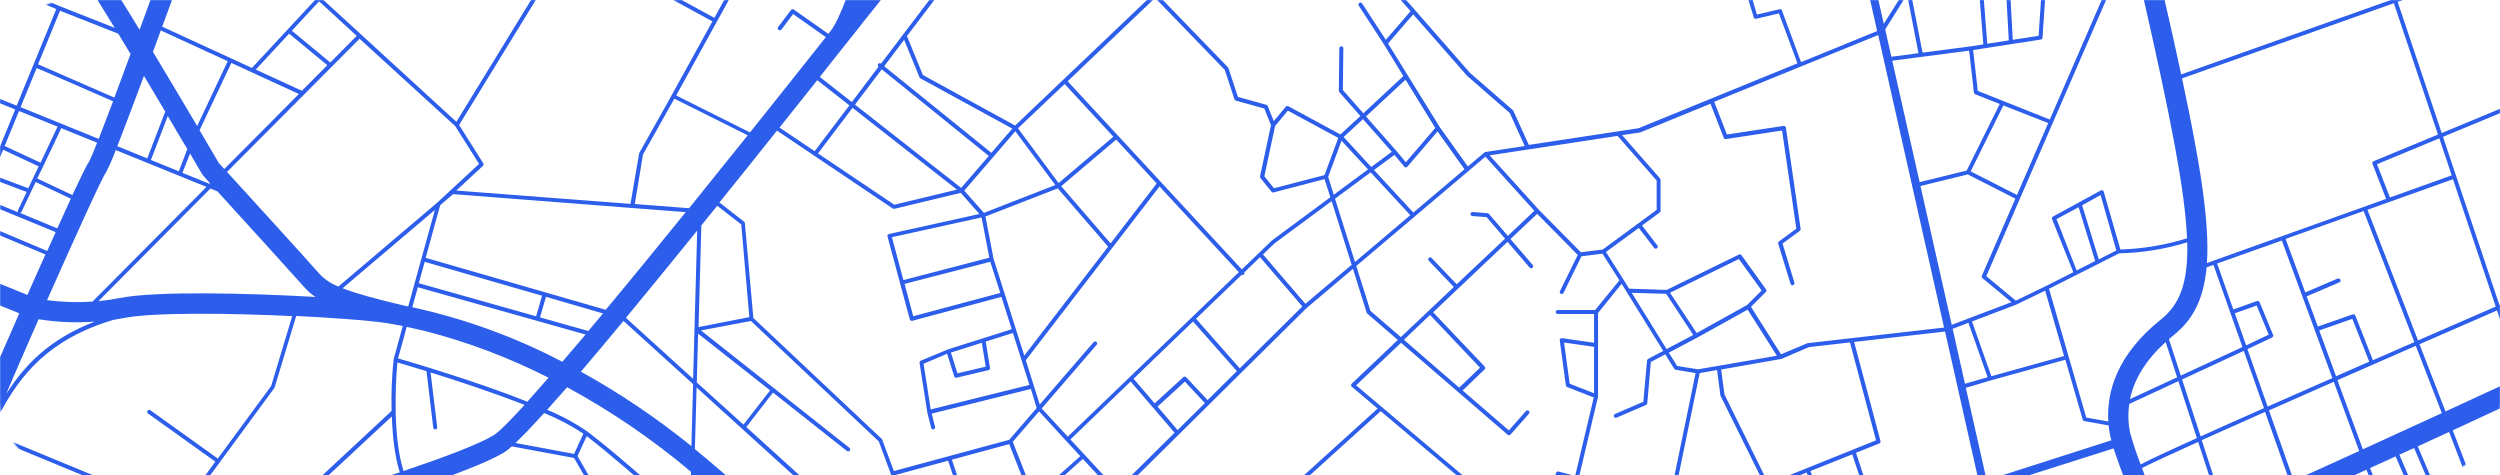 <svg width="1920" height="365" viewBox="0 0 1920 365" fill="none" xmlns="http://www.w3.org/2000/svg">
<mask id="mask0_970_58" style="mask-type:alpha" maskUnits="userSpaceOnUse" x="0" y="0" width="1920" height="365">
<rect width="1920" height="365" rx="55" fill="#2C5DEB"/>
</mask>
<g mask="url(#mask0_970_58)">
<path d="M1841.41 1.427L1851.09 -2H1841.87L1840.41 -1.488L1840.26 -2H1837.01L1837.52 -0.465L1675.14 57.162C1671.28 39.121 1666.9 19.4 1661.98 -2H1646.08C1666.79 89.211 1678.11 146.045 1679.64 183.031C1663.05 188.207 1645.82 191.09 1628.45 191.6L1615.65 147.196C1615.55 146.876 1615.35 146.595 1615.09 146.393C1614.82 146.191 1614.5 146.078 1614.16 146.071C1613.9 146.079 1613.65 146.14 1613.42 146.25L1576.66 166.354C1576.33 166.534 1576.07 166.828 1575.95 167.182C1575.82 167.536 1575.83 167.924 1575.97 168.272L1592.32 209.044L1571.18 219.735L1548.14 230.887L1525.48 212.088L1618.33 -2H1614.95L1574.25 91.794L1518.93 69.797L1515.37 38.439L1567.34 30.382C1567.68 30.321 1568 30.147 1568.24 29.888C1568.47 29.629 1568.62 29.299 1568.64 28.949L1570.72 -2H1567.62L1565.65 27.517L1545.81 30.586L1544.04 -2H1520.34L1523.21 34.09L1513.5 35.6L1476.51 40.434L1468.24 -2H1465.09L1473.39 40.843L1452.55 43.58L1447.84 22.606L1463.2 -2H1459.54L1446.74 18.334L1442.16 -2H1435.83L1441.64 23.859L1383.2 47.724L1368.53 8.052C1368.4 7.703 1368.15 7.412 1367.82 7.234C1367.49 7.055 1367.11 7.001 1366.74 7.08L1349.31 11.198L1345.44 -2H1342.22L1346.87 13.347C1346.99 13.726 1347.24 14.048 1347.58 14.248C1347.93 14.447 1348.33 14.509 1348.72 14.421L1366.23 10.277L1380.46 48.644L1258.38 98.496L1174.15 111.285L1162.25 85.118C1162.16 84.915 1162.03 84.732 1161.87 84.581L1128.97 55.985L1086.55 7.566L1078.16 -2H1074.03L1083.33 8.589L1064.31 30.586L1046.13 2.681C1046 2.463 1045.81 2.282 1045.58 2.157C1045.36 2.032 1045.11 1.965 1044.85 1.965C1044.55 1.971 1044.26 2.059 1044.01 2.22C1043.66 2.445 1043.42 2.797 1043.33 3.2C1043.25 3.602 1043.32 4.022 1043.54 4.369L1062.82 33.963L1077.77 58.441L1047.05 87.011L1031.31 69.107L1031.69 37.16C1031.7 36.956 1031.66 36.754 1031.58 36.565C1031.51 36.376 1031.39 36.203 1031.25 36.058C1031.11 35.913 1030.94 35.798 1030.75 35.719C1030.56 35.64 1030.36 35.6 1030.16 35.6C1029.96 35.596 1029.76 35.633 1029.57 35.707C1029.38 35.781 1029.21 35.892 1029.07 36.032C1028.93 36.173 1028.81 36.34 1028.74 36.525C1028.66 36.71 1028.62 36.908 1028.62 37.109L1028.21 69.721C1028.21 70.098 1028.34 70.463 1028.59 70.744L1044.77 89.109L1029.41 103.253L989.401 81.563C989.173 81.441 988.918 81.379 988.659 81.384C988.433 81.382 988.209 81.432 988.005 81.529C987.801 81.627 987.622 81.77 987.481 81.947L978.265 92.997L973.581 81.41C973.493 81.187 973.356 80.988 973.178 80.828C973 80.668 972.787 80.552 972.557 80.489L950.72 74.427L943.45 52.302C943.377 52.081 943.255 51.88 943.091 51.714L891.124 -2H882.983L816.655 61.152L779.612 96.424L708.778 57.597L696.541 27.696L719.094 -2H715.229L676.65 48.849C676.373 48.628 676.032 48.502 675.677 48.491C675.445 48.492 675.217 48.545 675.008 48.647C674.8 48.749 674.617 48.897 674.474 49.079C674.345 49.236 674.248 49.418 674.19 49.613C674.132 49.808 674.113 50.012 674.134 50.215C674.156 50.417 674.217 50.613 674.315 50.791C674.413 50.969 674.545 51.127 674.705 51.253L654.225 78.391L629.598 59.08C636.425 50.554 643.174 42.028 649.847 33.502C654.02 28.387 658.167 23.041 662.289 17.797L678.109 -2H650.257C645.521 10.789 641.271 19.588 637.739 24.064L636.177 26.033L609.63 7.336C609.381 7.144 609.074 7.045 608.76 7.055C608.517 7.051 608.277 7.104 608.059 7.211C607.841 7.317 607.651 7.474 607.505 7.668L597.624 20.764C597.376 21.104 597.273 21.527 597.338 21.942C597.403 22.357 597.63 22.729 597.97 22.977C598.309 23.224 598.733 23.327 599.148 23.262C599.564 23.198 599.936 22.971 600.184 22.632L609.093 10.789L634.257 28.515C618.309 48.644 598.085 74.094 575.992 101.719L519.315 73.302L560.812 -2H557.305L548.626 13.705L519.852 -2H513.427L547.141 16.416L512.659 78.877L490.976 117.449C490.902 117.603 490.85 117.767 490.822 117.935L484.218 156.583L350.434 146.352L370.913 127.373C371.174 127.123 371.342 126.792 371.388 126.434C371.435 126.075 371.358 125.712 371.169 125.404L352.584 96.015L412.692 -2H409.083L350.485 93.559L247.011 -1.284L247.446 -2H238.512L242.352 -0.44L193.482 52.174L124.568 20.483C127.256 13.168 130.046 5.622 132.837 -2H116.325C113.227 6.492 110.155 14.83 107.186 22.887C101.887 14.14 96.716 5.699 91.826 -2H73.65C78.028 4.983 82.917 12.886 88.14 21.404L45.798 4.701L29.952 -2H22.041L43.238 6.952L12.8 81.128L0 76.013V79.338L11.699 84.07L0.026 112.512V120.774L2.406 114.994L29.696 127.782L21.709 144.587L0.026 136.428V139.727L20.505 147.401L13.824 161.469C13.698 161.733 13.651 162.027 13.687 162.317C13.724 162.607 13.842 162.881 14.029 163.106L0.128 157.376V160.727L42.777 178.273L36.249 192.751L0.026 177.481V180.831L34.892 195.411C30.259 205.642 25.574 216.308 21.069 226.488L0.026 217.97V234.622L14.822 240.607C9.242 253.396 4.198 264.804 0.281 273.858L0.026 273.73V317.213C15.565 288.361 37.068 260.481 87.346 245.595C89.906 245.211 92.466 244.776 95.026 244.265C117.579 239.763 175.562 240.479 224.458 242.755L208.228 296.469L167.268 352.178L115.48 315.064C115.224 314.865 114.909 314.757 114.584 314.757C114.336 314.757 114.093 314.817 113.874 314.933C113.655 315.049 113.468 315.217 113.33 315.422C113.097 315.757 113.005 316.168 113.072 316.57C113.139 316.971 113.36 317.33 113.688 317.571L165.399 354.557L137.624 392.335L0.026 335.45V338.775L137.317 395.533L175.716 431.853L110.616 511.733L0.026 456.741V473.955L102.271 524.906L0.026 726.256V754.084L29.03 747.767L20.249 778.972C13.667 775.688 6.916 772.751 0.026 770.173V786.747C6.87 789.538 13.545 792.723 20.019 796.288C30.95 809.665 124.978 924.434 141.566 939.985C158.155 955.536 217.623 982.086 232.112 988.404C272.508 1062.58 332.412 1173.72 335.868 1183.79C337.071 1189.7 341.909 1234.26 346.389 1276.9H361.902C361.006 1268.23 360.008 1258.79 358.984 1249.27L368.661 1276.9H385.019L379.899 1262.24L451.808 1267.72L450.452 1276.9H453.575L454.906 1267.97L518.393 1272.81L518.854 1276.9H525.049L524.588 1272.52L556.588 1267.41L559.148 1277H562.348L559.788 1266.77L608.683 1258.79L610.603 1276.9H613.726L611.729 1258.28L675.319 1247.89L680.081 1276.9H683.229L678.417 1247.38L740.752 1237.15C741.033 1250.91 741.264 1263.9 741.443 1275.21L731.715 1276.9H776.028L820.52 1275.13V1276.9H823.618L825.743 1236.48H845.966C846.299 1236.48 846.622 1236.38 846.888 1236.18C847.118 1236 865.217 1222.72 879.323 1212.59L882.625 1234L859.227 1244.23C858.985 1244.35 858.774 1244.52 858.613 1244.73C858.453 1244.95 858.347 1245.2 858.305 1245.46L854.593 1274.16C854.547 1274.55 854.651 1274.95 854.884 1275.26C855.117 1275.58 855.461 1275.8 855.848 1275.87L861.454 1276.9H878.299L857.819 1273.06L861.249 1246.66L884.929 1236.43C885.242 1236.29 885.501 1236.06 885.667 1235.76C885.833 1235.46 885.897 1235.11 885.851 1234.77L882.087 1210.65C885.62 1208.09 888.743 1205.89 891.124 1204.26C902.593 1196.33 948.416 1181.24 952.41 1180.06L984.46 1181.88L1041.93 1246L1049.61 1270.09L1039.37 1276.9H1044.93L1050.58 1273.16L1051.74 1276.9H1054.96L1044.72 1244.77C1044.67 1244.56 1044.56 1244.37 1044.41 1244.21L987.788 1180.98L1108.11 1136.7C1110.92 1137.32 1128.59 1141.67 1131.99 1152.31C1133.27 1156.35 1142.54 1177.07 1154.62 1204.03L1095.74 1232.83L1080.2 1196.28C1080.12 1196.08 1079.99 1195.9 1079.83 1195.75C1079.67 1195.61 1079.49 1195.5 1079.28 1195.43C1079.11 1195.39 1078.94 1195.39 1078.77 1195.43C1078.51 1195.44 1078.25 1195.51 1078.03 1195.64L1042.42 1215.43C1042.24 1215.53 1042.08 1215.67 1041.95 1215.83C1041.82 1216 1041.73 1216.19 1041.68 1216.39C1041.62 1216.59 1041.61 1216.8 1041.64 1217C1041.67 1217.21 1041.75 1217.41 1041.85 1217.58L1071.24 1264.95C1071.42 1265.24 1071.69 1265.45 1072 1265.57C1072.32 1265.69 1072.66 1265.71 1072.98 1265.62L1102.65 1257.25L1111.05 1276.9H1114.4L1096.89 1235.69L1155.77 1206.81L1157.31 1210.24C1166.4 1230.37 1177.07 1254.16 1187.08 1276.9H1190.41C1180.45 1254.24 1169.67 1230.22 1160.13 1208.99C1146.74 1179.14 1136.16 1155.56 1134.83 1151.39C1131.27 1140.31 1115.79 1135.45 1110.21 1134.04C1113.97 1127.04 1128.13 1101.05 1134.45 1094.73C1139.57 1089.62 1160.05 1077.29 1172.13 1070.15L1220.18 1118.11L1293.06 1276.9H1310.04L1279.06 1209.42L1392.54 1219.65C1381.46 1236.41 1368.07 1256.61 1354.61 1276.9H1373.14C1384.71 1259.45 1396.72 1241.32 1406.93 1225.74L1397.41 1276.9H1400.53L1407.29 1240.7L1468.06 1256.44L1463.87 1276.9H1466.89L1478.35 1220.81L1546.24 1238.53L1543.43 1276.9H1546.53L1549.42 1237.56L1553.87 1135.25C1553.89 1134.89 1553.79 1134.55 1553.58 1134.26C1553.37 1133.98 1553.06 1133.77 1552.72 1133.69L1524.15 1126.4L1584.64 1086.14L1631.29 1223.18C1619.3 1239.42 1610.19 1257.59 1604.33 1276.9H1620.48C1625.89 1260.87 1633.74 1245.77 1643.75 1232.14L1653.99 1250.04C1654.1 1250.24 1654.25 1250.42 1654.44 1250.55C1654.63 1250.69 1654.84 1250.77 1655.07 1250.81C1655.29 1250.84 1655.52 1250.83 1655.74 1250.77C1655.95 1250.71 1656.15 1250.6 1656.32 1250.45L1677.44 1232.55L1734.15 1276.9H1739.27L1679.95 1230.5L1737.91 1181.31L1740.14 1224.8C1740.15 1225.12 1740.27 1225.43 1740.48 1225.69C1740.69 1225.94 1740.97 1226.12 1741.29 1226.2L1758.93 1230.86C1759.23 1230.95 1759.55 1230.95 1759.85 1230.86L1795.3 1217.51L1851.44 1222.62L1839.8 1266.31H1817.99C1817.64 1266.3 1817.3 1266.41 1817.03 1266.62C1816.76 1266.83 1816.56 1267.13 1816.47 1267.46L1814.02 1276.9H1817.22L1819.16 1269.38H1840.82L1858.3 1273.04L1857.56 1276.9H1860.71L1861.33 1273.67L1876.71 1276.9H1891.84L1861.91 1270.66L1870.95 1223.67L1901.31 1209.01L1920 1212.67V1209.53L1902.82 1206.17L1906.05 1180.16L1920 1183.79V1180.62L1916.08 1179.6L1920 1138.03V1105.12L1917.44 1133.25L1863.42 1122.74L1868.14 1069.95L1920 1071.69V1068.59L1866.78 1066.8L1810.46 1067.67L1801.14 1007.77C1843.2 1011.37 1888.82 1024.11 1920 1034.37V1018.07C1912.7 1015.72 1904.64 1013.29 1896.27 1010.86C1850.88 997.868 1811.79 991.32 1779.51 991.32C1774.67 991.32 1769.99 991.473 1765.48 991.755C1753.39 992.653 1741.39 994.605 1729.64 997.586L1680.05 985.642L1685.48 952.544C1705.96 956.892 1730.41 963.389 1730.79 963.491H1731.07L1774.98 966.56C1775.2 966.624 1775.43 966.624 1775.64 966.56L1887.33 923.078L1920 958.503V953.95L1889.28 920.699L1890.64 888.113C1890.69 887.903 1890.69 887.683 1890.64 887.473L1871.31 839.771L1873.87 827.647L1920 927.477V890.671L1872.23 787.336L1887.44 778.128L1920 800.739V781.964L1897.34 766.234L1908.94 739.479C1911.93 746.437 1915.63 753.064 1920 759.251V724.695C1919.15 721.937 1918.44 719.137 1917.88 716.306C1917.84 715.836 1917.74 715.372 1917.59 714.924C1915.09 701.228 1915.92 687.132 1920 673.821V648.243L1908.61 661.441C1908.1 662.024 1907.69 662.679 1907.38 663.385C1900.86 680.241 1899.03 698.545 1902.08 716.357L1881.6 763.625L1865.68 773.242L1819.09 672.414L1855.13 658.96C1855.39 658.863 1855.61 658.701 1855.79 658.49C1855.96 658.28 1856.08 658.027 1856.13 657.758L1859.87 632.794L1878.4 590.82L1909.12 575.064C1909.46 574.883 1909.73 574.582 1909.86 574.218C1909.99 573.854 1909.98 573.453 1909.84 573.095L1833.04 390.545L1820.16 359.493L1839.85 350.515L1920 537.439V529.612L1842.71 349.211L1854.06 344.095L1920 499.481V491.655L1856.85 342.816C1865.32 338.954 1873.33 335.143 1880.91 331.767L1903.95 391.721C1904.02 391.911 1904.13 392.085 1904.27 392.233C1904.41 392.38 1904.58 392.499 1904.76 392.582C1904.95 392.665 1905.15 392.711 1905.35 392.717C1905.55 392.723 1905.76 392.689 1905.95 392.617C1906.14 392.544 1906.31 392.436 1906.46 392.296C1906.61 392.157 1906.72 391.99 1906.81 391.805C1906.89 391.619 1906.94 391.419 1906.94 391.216C1906.95 391.013 1906.91 390.811 1906.84 390.622L1883.7 330.513L1920 313.658V296.674L1878.14 315.985L1858.18 264.369L1917.7 238.433L1920 245.262V234.084L1919.56 234.264L1876.2 105.095L1920 86.909V83.584L1875.23 102.179L1841.41 1.427ZM1540.95 -2L1542.74 31.021L1526.23 33.579L1523.51 -1.079L1540.95 -2ZM1101.45 1254.39L1073.29 1262.34L1045.26 1217.22L1077.95 1199.06L1101.45 1254.39ZM1675.8 60.206L1838.49 2.476L1872.36 103.356L1822.93 123.818C1822.55 123.966 1822.25 124.256 1822.09 124.625C1821.92 124.993 1821.91 125.411 1822.06 125.787L1832.45 152.542C1832.48 152.616 1832.53 152.685 1832.58 152.747L1700.38 200.066L1694.93 202.035C1696.98 170.932 1689.99 126.606 1675.8 60.206ZM711.389 1119.93C711.362 1120.2 711.409 1120.47 711.526 1120.72C711.644 1120.97 711.826 1121.18 712.055 1121.33C712.292 1121.47 712.561 1121.54 712.835 1121.54C713.109 1121.54 713.379 1121.47 713.616 1121.33L736.784 1109.87C737.782 1127.96 738.653 1153.36 739.344 1180.19L667.025 1178.4L666.385 1174.48C666.538 1172.82 667.588 1161.54 667.741 1145.4V1145.12C667.741 1136.83 667.741 1127.22 667.05 1116.98C667.05 1116.98 667.05 1116.86 667.05 1116.81C666.2 1101.25 664.076 1085.79 660.702 1070.59C656.887 1054.01 647.031 1018.71 635.691 979.375L724.291 963.747L724.829 971.42L711.389 1119.93ZM726.186 990.425C729.257 1032.35 732.611 1073.68 734.761 1086.03C735.427 1089.77 736.041 1096.96 736.605 1106.5L714.717 1117.32L726.186 990.425ZM510.15 1140.36L505.44 1097.21L538.873 1107.44V1143.74L510.15 1140.36ZM538.873 1146.73V1190.67L515.116 1185.89L510.483 1143.64L538.873 1146.73ZM576.914 1011.65L584.978 1035.19L499.193 1040.3L497.837 1027.85L576.914 1011.65ZM497.555 1024.78L496.07 1011.27L566.879 982.291L575.941 1008.71L497.555 1024.78ZM586.079 1038.2L589.919 1049.41C590.054 1049.79 590.338 1050.11 590.708 1050.29C591.078 1050.47 591.503 1050.49 591.89 1050.35C592.277 1050.22 592.594 1049.93 592.772 1049.57C592.949 1049.2 592.973 1048.77 592.837 1048.38L569.26 979.759C569.194 979.557 569.088 979.371 568.947 979.212C568.806 979.054 568.633 978.926 568.44 978.838C568.229 978.799 568.012 978.799 567.8 978.838C567.606 978.802 567.406 978.802 567.212 978.838L495.737 1008.1V1007.74C504.057 977.405 515.603 944.64 523.615 931.237L611.857 908.575C630.187 970.806 651.665 1045.06 657.783 1071.48C660.991 1086.02 663.054 1100.79 663.953 1115.65H621.56C621.152 1115.65 620.762 1115.82 620.474 1116.1C620.186 1116.39 620.024 1116.78 620.024 1117.19V1129.52L591.378 1120.72L605.509 1078.11C605.631 1077.72 605.598 1077.3 605.417 1076.94C605.235 1076.57 604.919 1076.3 604.536 1076.16H604.05C603.72 1076.16 603.399 1076.27 603.133 1076.46C602.866 1076.65 602.667 1076.92 602.565 1077.24L588.434 1119.87L573.074 1115.09V1074.17C573.074 1073.75 572.909 1073.36 572.617 1073.06C572.324 1072.77 571.927 1072.61 571.512 1072.61H502.726L499.526 1043.37L586.079 1038.2ZM431.636 886.143L439.751 904.918C439.91 905.283 440.202 905.574 440.569 905.731C440.935 905.888 441.348 905.899 441.722 905.762L456.57 899.955C456.843 899.855 457.082 899.679 457.258 899.448C457.435 899.217 457.543 898.941 457.568 898.651L459.693 871.538L502.445 859.977C502.82 859.864 503.141 859.616 503.344 859.28C503.547 858.945 503.619 858.546 503.545 858.161L497.785 830.025C497.715 829.675 497.527 829.36 497.252 829.132C496.977 828.904 496.632 828.777 496.275 828.772H495.968L424.289 843.377C423.879 831.406 423.546 821.61 423.367 816.264C458.387 816.904 499.629 818.234 506.412 821.943C515.603 827.058 566.495 868.98 598.571 895.94L427.745 939.985C427.335 928.884 426.593 908.396 425.799 886.962L431.636 886.143ZM425.825 883.867C425.364 870.95 424.878 857.905 424.468 846.497L495.123 832.123L500.243 857.368L457.799 868.853C457.488 868.936 457.21 869.113 457.004 869.361C456.797 869.608 456.673 869.913 456.647 870.234L454.496 897.449L441.953 902.334L433.965 883.816C433.829 883.507 433.594 883.253 433.298 883.091C433.002 882.929 432.661 882.869 432.327 882.921L425.825 883.867ZM303.919 316.522C303.945 316.422 303.945 316.316 303.919 316.215C303.629 303.583 304.056 290.944 305.199 278.36C308.553 279.332 316.693 281.711 327.599 285.061C327.585 285.18 327.585 285.301 327.599 285.419L332.719 328.416C332.77 328.823 332.98 329.193 333.304 329.445C333.629 329.697 334.039 329.81 334.447 329.759C334.854 329.708 335.225 329.497 335.477 329.174C335.729 328.85 335.842 328.439 335.791 328.032L330.671 286.033C350.664 292.249 378.44 301.38 402.862 310.972C391.368 323.607 382.92 331.997 378.875 334.427C367.073 341.512 339.503 351.769 309.935 361.744C305.788 348.93 304.226 331.946 303.868 316.522H303.919ZM307.094 362.742C277.807 372.564 247.011 382.002 227.863 387.757L300.95 319.771C301.436 334.631 303.1 350.515 307.042 362.742H307.094ZM732.841 289.052C732.955 289.423 733.207 289.736 733.545 289.927C733.884 290.118 734.282 290.17 734.659 290.075L759.158 284.268C759.539 284.182 759.872 283.955 760.091 283.632C760.31 283.308 760.397 282.914 760.335 282.529L757.033 262.323L777.922 255.724L790.594 295.625L714.794 314.45L709.29 279.357L727.389 271.684L732.841 289.052ZM730.281 270.763L754.038 263.243L757.033 281.608L735.325 286.724L730.281 270.763ZM760.54 201.038L768.22 224.979L701.38 242.883L694.698 218.022L760.54 201.038ZM693.828 215.106L684.996 182.161L753.859 166.994L759.798 197.917L693.828 215.106ZM763.075 198.889L756.828 166.252L812.354 144.664L851.035 189.425L786.652 273.091L780.38 253.345L771.625 225.644L763.075 198.889ZM814.991 143.001L857.23 107.192L888.334 140.904L852.929 186.944L814.991 143.001ZM787.804 276.672L890.51 143.206L951.437 209.018L820.059 335.348L800.015 313.709L842.254 264.778C842.385 264.624 842.485 264.445 842.547 264.252C842.609 264.059 842.632 263.856 842.615 263.654C842.599 263.452 842.542 263.255 842.45 263.075C842.357 262.895 842.23 262.735 842.075 262.604C841.921 262.473 841.742 262.374 841.549 262.312C841.355 262.25 841.152 262.227 840.95 262.243C840.748 262.26 840.551 262.316 840.371 262.409C840.191 262.501 840.03 262.628 839.899 262.783L798.53 310.639L787.804 276.672ZM955.661 209.197L967.693 197.508L1000.2 235.338L952.154 282.887L918.541 244.802L953.587 211.09C953.869 211.217 954.182 211.256 954.486 211.203C954.79 211.15 955.071 211.006 955.292 210.79C955.514 210.575 955.664 210.298 955.726 209.995C955.787 209.693 955.755 209.379 955.635 209.095L955.661 209.197ZM1198.73 225.644C1198.91 225.735 1199.1 225.79 1199.31 225.805C1199.51 225.819 1199.71 225.794 1199.9 225.729C1200.09 225.665 1200.27 225.563 1200.42 225.43C1200.57 225.297 1200.69 225.135 1200.78 224.953L1214.58 196.818L1230.68 194.822L1243.71 215.285L1225.07 238.075H1196.58C1196.36 238.046 1196.14 238.065 1195.92 238.13C1195.71 238.195 1195.52 238.304 1195.35 238.45C1195.18 238.597 1195.05 238.777 1194.96 238.979C1194.87 239.181 1194.82 239.4 1194.82 239.622C1194.82 239.844 1194.87 240.063 1194.96 240.265C1195.05 240.467 1195.18 240.647 1195.35 240.794C1195.52 240.94 1195.71 241.049 1195.92 241.114C1196.14 241.179 1196.36 241.198 1196.58 241.17H1224.25V263.243L1199.63 259.714H1199.4C1199.2 259.712 1199 259.749 1198.81 259.824C1198.63 259.898 1198.46 260.009 1198.32 260.148C1198.15 260.313 1198.01 260.519 1197.94 260.746C1197.86 260.974 1197.84 261.216 1197.88 261.453L1202.6 296.009C1202.63 296.279 1202.74 296.535 1202.9 296.751C1203.07 296.967 1203.29 297.134 1203.54 297.236L1224.02 305.242L1209.74 365.479L1196.94 362.128C1196.56 362.035 1196.17 362.082 1195.83 362.262C1195.49 362.441 1195.23 362.739 1195.09 363.1L1177.17 411.365L1174.18 407.836H1174.05L1041.5 295.932L1076 263.269L1157.92 333.89C1158.08 334.023 1158.25 334.125 1158.45 334.19C1158.64 334.254 1158.84 334.28 1159.04 334.266C1159.25 334.252 1159.44 334.198 1159.62 334.107C1159.81 334.016 1159.97 333.89 1160.1 333.736L1174.23 317.724C1174.37 317.573 1174.47 317.397 1174.53 317.206C1174.6 317.015 1174.63 316.813 1174.62 316.611C1174.61 316.409 1174.55 316.211 1174.47 316.029C1174.38 315.848 1174.25 315.685 1174.1 315.55C1173.95 315.416 1173.78 315.313 1173.58 315.246C1173.39 315.18 1173.19 315.152 1172.99 315.164C1172.79 315.176 1172.59 315.227 1172.41 315.316C1172.22 315.404 1172.06 315.527 1171.93 315.678L1158.79 330.565L1123.29 299.871L1140.21 283.655C1140.35 283.512 1140.47 283.343 1140.54 283.156C1140.62 282.969 1140.66 282.77 1140.66 282.568C1140.66 282.366 1140.62 282.166 1140.54 281.979C1140.47 281.792 1140.35 281.623 1140.21 281.48L1100.66 239.839L1119.83 221.679L1157.8 185.717L1174.77 205.488C1174.9 205.642 1175.06 205.768 1175.24 205.859C1175.42 205.95 1175.62 206.004 1175.82 206.018C1176.03 206.032 1176.23 206.006 1176.42 205.942C1176.61 205.877 1176.79 205.775 1176.94 205.642C1177.25 205.375 1177.44 204.998 1177.48 204.591C1177.51 204.185 1177.38 203.782 1177.12 203.468L1160.05 183.594L1180.53 164.231L1211.71 195.769L1198.04 223.649C1197.87 224.005 1197.85 224.414 1197.98 224.787C1198.11 225.16 1198.38 225.468 1198.73 225.644ZM1509.1 294.704L1499.63 252.526L1511.76 247.922L1526.51 289.717L1509.1 294.704ZM1528.94 292.146L1586.21 276.263L1599.54 322.303C1599.62 322.582 1599.77 322.834 1599.98 323.029C1600.2 323.224 1600.46 323.354 1600.75 323.403L1619.43 326.702C1619.72 329.516 1620.13 332.227 1620.64 334.785C1620.81 335.672 1621.09 336.797 1621.48 338.161L1525.77 368.88L1509.77 297.85L1528.94 292.146ZM1520.49 373.28C1520.58 373.698 1520.77 374.092 1521.02 374.436C1521.28 374.779 1521.6 375.065 1521.98 375.275C1522.23 375.406 1522.49 375.501 1522.77 375.556L1528.84 395.865L1450.22 422.594L1425.39 347.727L1443.31 340.591C1443.66 340.453 1443.94 340.192 1444.11 339.858C1444.28 339.523 1444.33 339.138 1444.23 338.775L1423.98 262.604L1493.82 254.624L1520.49 373.28ZM1410.57 423.643L1388.27 432.39L1359.52 373.996L1387.53 362.895L1410.57 423.643ZM1390.42 361.744L1422.55 348.955L1443.03 410.982L1413.33 422.62L1390.42 361.744ZM1444.18 413.821L1447.89 425.024L1453.42 441.675L1401.66 459.401L1389.7 435.178L1444.18 413.821ZM1440.8 338.187L1358.14 371.438L1324.4 302.992L1321.84 283.783L1367.58 275.751H1367.92L1389.29 266.569L1420.78 262.988L1440.8 338.187ZM1355.27 372.461L1282.16 401.774L1282.03 399.753L1305.35 286.545L1318.69 284.192L1321.25 303.529C1321.28 303.686 1321.32 303.84 1321.38 303.989L1355.27 372.461ZM1304.07 283.629L1288.05 281.071L1281.65 270.84L1303.36 259.356L1342.19 237.793L1364.67 273.219L1304.07 283.629ZM1341.78 234.238L1303.05 255.775L1282.57 224.825L1335.46 198.94L1352.94 223.086L1341.78 234.238ZM1300.41 257.258L1279.93 268.078L1253.18 224.876L1279.62 225.644L1300.41 257.258ZM1277.37 269.51L1265.75 275.674C1265.52 275.797 1265.33 275.973 1265.19 276.187C1265.05 276.401 1264.96 276.646 1264.93 276.902L1262.09 308.568L1240.33 317.929C1239.95 318.092 1239.65 318.399 1239.5 318.783C1239.34 319.167 1239.35 319.595 1239.51 319.975C1239.68 320.344 1239.98 320.633 1240.36 320.781C1240.74 320.929 1241.16 320.924 1241.53 320.768L1264.16 311.023C1264.42 310.919 1264.65 310.744 1264.82 310.518C1264.99 310.292 1265.09 310.024 1265.11 309.744L1267.85 277.976L1278.93 272.119L1285.82 283.245C1285.93 283.433 1286.09 283.594 1286.27 283.717C1286.45 283.841 1286.65 283.924 1286.87 283.961L1302.23 286.519L1278.98 399.369C1278.97 399.505 1278.97 399.642 1278.98 399.778L1279.21 403.411C1279.11 403.618 1279.06 403.845 1279.06 404.076C1279.06 404.306 1279.11 404.534 1279.21 404.741C1279.21 404.741 1279.37 404.945 1279.42 405.048L1281.01 431.572C1281.01 431.796 1281.08 432.016 1281.19 432.211L1300.36 466.972L1216.73 477.817L1207.66 447.123C1207.59 446.923 1207.48 446.734 1207.36 446.561L1179.66 414.153L1197.58 365.555L1210.45 368.88C1210.86 368.976 1211.28 368.911 1211.63 368.701C1211.81 368.596 1211.97 368.456 1212.09 368.289C1212.21 368.122 1212.3 367.931 1212.35 367.729L1227.3 304.629C1227.31 304.518 1227.31 304.406 1227.3 304.296V240.351L1245.42 217.97L1277.37 269.51ZM998.873 639.802C998.741 639.564 998.549 639.365 998.315 639.226C998.081 639.086 997.814 639.012 997.542 639.009C997.273 639.01 997.008 639.081 996.774 639.214L996.108 639.597C993.753 636.426 991.398 633.254 989.171 630.21C989.513 630.222 989.848 630.114 990.118 629.903L1026.85 601.486L1045.67 628.599C1031.54 645.685 1019.48 660.571 1015.59 665.38C1010.24 658.397 1004.04 650.238 997.977 642.104L998.31 641.899C998.658 641.691 998.911 641.356 999.017 640.965C999.122 640.573 999.07 640.156 998.873 639.802ZM988.172 627.474C987.928 627.672 987.75 627.939 987.66 628.241C978.137 615.196 970.509 604.3 969.433 601.461C971.993 598.647 988.403 585.27 1005.79 571.253L1025.04 598.954L988.172 627.474ZM1008.19 569.309C1015.87 563.068 1023.78 556.776 1030.62 551.405C1030.86 551.201 1031.04 550.927 1031.13 550.62C1031.21 550.312 1031.2 549.986 1031.09 549.684C1030.99 549.383 1030.79 549.122 1030.53 548.936C1030.27 548.749 1029.96 548.647 1029.64 548.642C1029.3 548.64 1028.96 548.757 1028.7 548.975C1014.49 560.306 967.974 597.445 966.438 600.335C966.003 601.179 964.954 603.2 993.318 641.26L957.222 661.953L953.51 651.875C953.442 651.685 953.336 651.51 953.2 651.361C953.064 651.212 952.899 651.091 952.716 651.006C952.533 650.92 952.335 650.871 952.133 650.863C951.931 650.854 951.729 650.885 951.539 650.954C951.158 651.103 950.848 651.394 950.677 651.766C950.505 652.138 950.484 652.562 950.618 652.949L954.944 664.715C955.02 664.925 955.14 665.117 955.297 665.276C955.455 665.435 955.645 665.558 955.854 665.636C956.064 665.714 956.288 665.745 956.511 665.727C956.734 665.71 956.951 665.643 957.146 665.533L977.625 653.742L983.052 663.59L955.558 681.673C955.39 681.786 955.246 681.93 955.134 682.098C955.022 682.267 954.944 682.455 954.905 682.654C954.865 682.852 954.866 683.056 954.905 683.254C954.945 683.453 955.023 683.641 955.136 683.809C955.249 683.977 955.393 684.121 955.562 684.233C955.73 684.345 955.919 684.423 956.117 684.462C956.316 684.501 956.52 684.501 956.719 684.462C956.917 684.422 957.106 684.343 957.274 684.231L985.945 665.406C986.265 665.191 986.494 664.866 986.589 664.493C986.683 664.12 986.636 663.726 986.457 663.385L980.416 652.131L995.212 643.664C1000.46 650.673 1006.66 658.832 1013.95 668.347L1009.55 727.176L940.429 779.56L901.134 701.266L882.83 620.312L898.062 617.6C898.329 617.55 898.578 617.426 898.778 617.242L1030.92 506.26L1141.28 463.365L1150.5 500.581C1150.57 500.88 1150.73 501.151 1150.96 501.357C1151.19 501.563 1151.47 501.694 1151.78 501.732L1211.43 510.122L1206.64 569.846C1183.19 564.731 1149.66 558.566 1126.59 558.566C1115.76 558.566 1107.26 559.922 1103.17 563.426C1093.44 571.816 1068.66 600.898 1047.72 626.143L1008.19 569.309ZM1040.68 723.007L1078.9 753.496C1056.93 768.28 1020.91 792.579 991.424 812.735L962.906 782.041L1040.68 723.007ZM534.137 403.794L533.599 364.941H533.753C610.552 430.319 656.631 469.478 677.111 486.769L650.846 521.376L578.987 484.109C578.764 483.999 578.52 483.938 578.271 483.93C577.921 483.925 577.58 484.039 577.305 484.254C577.029 484.469 576.835 484.771 576.754 485.111C576.673 485.451 576.711 485.808 576.862 486.123C577.012 486.439 577.265 486.694 577.579 486.846L686.941 543.578L702.301 613.636L673.809 645.301L564.14 609.773L578.527 563.017C578.586 562.824 578.606 562.621 578.587 562.42C578.568 562.219 578.509 562.024 578.413 561.845C578.318 561.667 578.189 561.51 578.033 561.381C577.876 561.253 577.696 561.157 577.503 561.099H577.042C576.714 561.106 576.396 561.216 576.135 561.413C575.873 561.61 575.68 561.885 575.583 562.198L560.965 609.313H525.356L536.185 547.798L534.137 403.794ZM1038.14 296.981L1058.03 313.785L966.822 396.326C966.665 396.468 966.538 396.642 966.45 396.835C966.362 397.029 966.314 397.238 966.31 397.451V436.227L906.561 472.522C906.379 472.624 906.222 472.763 906.1 472.931L886.311 500.735L857.921 507.206L829.224 498.97L826.229 486.513L811.765 426.328L928.525 310.742L1003.35 236.693L1039.09 206.46L1049.61 240.146C1049.7 240.414 1049.86 240.653 1050.07 240.837L1073.52 261.069L1038.07 294.704C1037.76 295.018 1037.58 295.44 1037.58 295.881C1037.6 296.092 1037.66 296.298 1037.75 296.487C1037.85 296.676 1037.98 296.843 1038.14 296.981ZM854.081 688.784L842.254 656.53L885.927 648.857L892.891 679.729L854.081 688.784ZM893.71 682.722L897.78 700.626L862.427 711.625L855.157 691.623L893.71 682.722ZM841.307 653.589L823.925 605.732L872.564 595.91C872.883 595.85 873.173 595.688 873.39 595.447C873.607 595.207 873.74 594.903 873.768 594.58L885.364 645.736L841.307 653.589ZM827.611 528.384L864.808 561.636L812.252 573.504L799.938 539.562L827.611 528.384ZM798.812 536.825L783.708 499.635L823.592 488.79L826.383 500.402V525.545L798.812 536.825ZM866.907 564.245L873.537 593.557C873.401 593.342 873.212 593.165 872.988 593.044C872.763 592.924 872.512 592.862 872.257 592.867H871.95L822.85 602.791L813.327 576.522L866.907 564.245ZM871.361 569.846L903.873 553.937L909.735 561.022C909.864 561.178 910.023 561.307 910.203 561.402C910.382 561.497 910.579 561.555 910.781 561.574C910.983 561.594 911.187 561.573 911.38 561.513C911.574 561.453 911.755 561.356 911.911 561.227C912.067 561.097 912.197 560.938 912.292 560.759C912.386 560.58 912.445 560.384 912.464 560.182C912.483 559.98 912.462 559.776 912.402 559.583C912.343 559.389 912.245 559.209 912.116 559.052L905.486 551.047C905.345 550.869 905.166 550.726 904.962 550.629C904.758 550.531 904.534 550.482 904.308 550.484C904.069 550.486 903.834 550.538 903.617 550.637L870.644 566.751L869.697 562.582L882.062 537.695L953.229 499.481L968.589 525.878L958.195 531.71C958.01 531.811 957.849 531.95 957.721 532.117C957.593 532.284 957.502 532.477 957.453 532.682C957.398 532.879 957.386 533.086 957.417 533.289C957.448 533.492 957.521 533.686 957.632 533.858L969.408 552.709C969.556 552.918 969.748 553.093 969.971 553.221L896.986 614.608L882.036 617.166L871.361 569.846ZM961.165 533.73L971.533 527.924C971.885 527.718 972.149 527.391 972.275 527.003C972.38 526.598 972.325 526.167 972.121 525.801L955.968 498.126L987.814 481.014C987.688 481.241 987.623 481.496 987.623 481.756C987.623 482.015 987.688 482.271 987.814 482.498L1009.5 518.895C1009.69 519.188 1009.96 519.413 1010.29 519.534L972.173 551.533C972.187 551.422 972.187 551.31 972.173 551.2L961.165 533.73ZM990.502 480.937C990.375 480.735 990.203 480.564 989.998 480.44C989.794 480.316 989.563 480.241 989.324 480.221L1151.81 392.949L1171.34 409.447L1164.48 451.062L1029.57 503.497C1029.4 503.541 1029.25 503.63 1029.13 503.753L1012.36 517.821C1012.32 517.646 1012.26 517.476 1012.18 517.309L990.502 480.937ZM880.167 535.342C879.888 535.488 879.663 535.722 879.527 536.007L867.598 559.896L829.455 525.903V502.269L857.435 510.275C857.687 510.339 857.951 510.339 858.203 510.275L887.54 503.574C887.913 503.491 888.242 503.272 888.462 502.96L908.404 474.978L968.64 438.401C968.867 438.261 969.055 438.066 969.185 437.833C969.315 437.6 969.383 437.338 969.382 437.071V398.116L1060.39 315.755L1149.25 390.775L880.167 535.342ZM904.385 330.283L889.025 312.251L909.991 293.067L925.351 309.565L904.385 330.283ZM927.424 307.263L910.99 289.717C910.849 289.557 910.675 289.428 910.481 289.34C910.287 289.252 910.076 289.206 909.863 289.205C909.483 289.212 909.119 289.358 908.839 289.614L886.798 309.795L870.568 290.868L916.263 246.899L949.901 285.036L927.424 307.263ZM902.081 332.329L857.845 376.119L832.885 349.16L822.082 337.496L868.315 292.991L902.081 332.329ZM855.643 378.37L810.511 423.003L795.535 384.815L831.63 352.434L855.643 378.37ZM822.773 485.797L782.556 496.77L762.895 448.172L808.975 427.863L822.773 485.797ZM795.842 537.925L767.452 547.926L734.736 460.654L760.028 449.528L795.842 537.925ZM764.457 549.026L748.918 554.525L715.638 469.018L731.766 461.907L764.457 549.026ZM746 555.574L728.259 561.84L701.891 488.892C701.438 487.61 700.652 486.471 699.613 485.593L692.189 479.352L712.874 470.246L746 555.574ZM689.68 477.152C670.609 461.063 623.736 421.417 543.762 353.303C540.409 350.439 537.03 347.651 533.676 344.914L534.982 297.595L702.224 449.349L711.696 467.432L689.68 477.152ZM561.861 612.331L673.706 648.55C673.991 648.634 674.294 648.636 674.58 648.554C674.865 648.473 675.122 648.311 675.319 648.089L705.015 615.119C705.184 614.942 705.305 614.724 705.368 614.487C705.43 614.25 705.432 614.001 705.373 613.764L689.808 542.145C689.751 541.924 689.649 541.716 689.508 541.536C689.367 541.355 689.191 541.206 688.989 541.097L653.79 522.834L679.645 488.79L688.196 496.003L743.03 647.68C743.144 648.025 743.29 648.359 743.465 648.678L759.875 679.601L696.336 723.8H642.116C641.709 723.8 641.318 723.962 641.03 724.25C640.742 724.537 640.58 724.928 640.58 725.335V797.592L585.618 810.381L564.933 753.189C564.872 752.99 564.767 752.806 564.626 752.652L533.906 719.247L529.939 652.233C529.919 652.01 529.851 651.795 529.741 651.601C529.63 651.407 529.48 651.238 529.299 651.107L516.857 641.797L512.275 612.331H561.861ZM757.366 642.053L729.411 564.756L747.331 558.439L812.815 727.125L801.039 730.783C794.404 713.852 786.797 697.319 778.255 681.264L757.366 642.053ZM750.096 557.415L765.609 551.916L829.327 721.856L815.656 726.076L750.096 557.415ZM768.502 550.893L797.02 540.662L859.432 712.495L832.245 720.935L768.502 550.893ZM860.533 715.513L897.55 811.379C889.28 816.778 880.292 820.989 870.849 823.887L833.371 723.826L860.533 715.513ZM863.477 714.592L898.778 703.645L937.92 781.53L903.694 807.491L900.186 809.819L863.477 714.592ZM1153.24 498.842L1144.18 462.24L1166.42 453.62C1166.67 453.52 1166.89 453.356 1167.06 453.145C1167.22 452.934 1167.33 452.684 1167.37 452.418L1174 412.363L1204.72 448.172L1213.96 479.607L1211.76 506.976L1153.24 498.842ZM1224.25 302.02L1205.51 294.704L1201.21 263.064L1224.25 266.364V302.02ZM1078.21 260.941L1098.25 241.86L1136.65 282.376L1120.65 297.722L1078.21 260.941ZM1158.03 181.164L1143.54 164.282C1143.26 163.981 1142.89 163.79 1142.49 163.745L1130.79 162.799C1130.41 162.829 1130.05 162.998 1129.79 163.272C1129.52 163.547 1129.37 163.909 1129.35 164.29C1129.34 164.67 1129.46 165.044 1129.7 165.339C1129.94 165.635 1130.28 165.832 1130.66 165.894L1141.72 166.789L1155.9 183.287L1118.73 218.277L1099.48 198.122C1099.34 197.97 1099.17 197.848 1098.98 197.765C1098.79 197.681 1098.59 197.637 1098.38 197.636C1097.98 197.643 1097.6 197.798 1097.3 198.071C1097.16 198.213 1097.05 198.383 1096.97 198.569C1096.89 198.756 1096.85 198.956 1096.85 199.158C1096.85 199.36 1096.89 199.56 1096.97 199.746C1097.05 199.933 1097.16 200.102 1097.3 200.245L1116.53 220.4L1075.85 258.895L1052.5 238.765L1041.62 204.286L1140.8 120.314L1178.38 161.878L1158.03 181.164ZM1085.45 163.259L1055.22 130.571L1070.94 118.958L1078.49 128.013C1078.63 128.19 1078.81 128.333 1079.01 128.43C1079.22 128.528 1079.44 128.578 1079.67 128.575C1079.89 128.574 1080.11 128.525 1080.31 128.432C1080.51 128.34 1080.7 128.205 1080.84 128.038L1104.06 100.951L1124.75 130.008L1085.45 163.259ZM1083.1 165.254L1040.63 201.217L1025.27 152.619L1052.66 132.361L1083.1 165.254ZM1038.07 203.365L1002.53 233.317L969.971 195.411L978.777 186.944L1022.71 154.46L1038.07 203.365ZM818.907 338.724L829.659 350.336L794.434 381.669L777.794 339.312L798.018 315.934L818.907 338.724ZM792.335 384.994L808.053 424.998L761.769 445.461L731.049 353.022L775.081 341.077L792.335 384.994ZM759.056 446.714L733.609 457.917L687.888 364.737L728.157 353.815L759.056 446.714ZM730.896 459.17L714.717 466.281L705.066 447.788C704.969 447.633 704.858 447.487 704.733 447.353L573.176 327.956L593.656 301.482L650.436 346.346C650.755 346.601 651.162 346.718 651.568 346.672C651.974 346.627 652.345 346.422 652.599 346.103C652.854 345.784 652.971 345.378 652.926 344.972C652.88 344.567 652.675 344.196 652.356 343.942L538.335 253.78L576.735 246.515L674.909 339.005L684.202 364.097L730.896 459.17ZM536.492 251.196L538.642 173.107L550.828 158.016L569.285 172.365L575.506 243.548L536.492 251.196ZM591.455 299.794L570.975 326.114L535.135 293.681L536.159 256.235L591.455 299.794ZM532.319 290.944L480.71 244.085C497.606 223.623 516.038 201.089 535.443 177.097L532.319 290.944ZM532.319 295.011L530.988 342.637C504.439 321.109 476.041 301.963 446.125 285.419C456.135 273.679 467.117 260.609 478.842 246.464L532.319 295.011ZM450.58 334.938C469.395 349.364 495.123 372.001 512.48 387.629C512.342 387.677 512.212 387.746 512.096 387.834L501.6 396.274L465.095 387.68L443.54 350.26L450.58 334.938ZM440.903 348.597L395.848 340.207C401.531 334.836 408.98 327.035 417.889 317.187C428.441 321.457 438.536 326.779 448.02 333.071L440.903 348.597ZM450.912 331.306C441.292 324.705 430.994 319.149 420.193 314.732C424.903 309.463 430.023 303.657 435.553 297.39C469.382 315.748 501.249 337.508 530.655 362.332L531.193 400.29C520.159 390.289 477.818 351.641 450.964 331.306H450.912ZM431.841 277.823C395.478 258.804 356.736 244.722 316.642 235.952L320.917 220.605L449.735 256.926C443.488 264.164 437.549 271.198 431.892 277.823H431.841ZM451.808 254.214L414.74 243.753L419.297 227.946L463.149 240.735L451.808 254.214ZM411.745 242.909L321.634 217.51C323.145 211.985 324.681 206.46 326.165 201.089L416.302 227.102L411.745 242.909ZM318.255 218.15C316.668 223.981 315.055 229.787 313.519 235.363L311.215 234.903C288.867 229.66 273.609 225.49 263.113 221.372L334.024 161.187L318.255 218.15ZM312.341 251.017C317.035 252.125 322.001 253.259 327.24 254.419C359.781 262.886 391.314 274.832 421.294 290.049C415.406 296.827 409.953 303.017 405.038 308.491C364.693 292.453 315.004 277.976 305.66 275.24C306.684 271.914 309.193 262.809 312.341 251.017ZM386.862 347.651C389.068 346.228 391.142 344.61 393.057 342.816L440.877 351.718L462.791 389.803C462.892 389.988 463.031 390.149 463.198 390.277C463.366 390.405 463.558 390.496 463.764 390.545L501.779 399.446C502.01 399.499 502.249 399.499 502.48 399.446C502.71 399.393 502.926 399.288 503.11 399.139L514.195 390.238C514.426 390.033 514.595 389.767 514.681 389.471C523.334 397.272 529.555 403.001 531.219 404.536L533.215 547.466L522.259 609.313H510.483L378.005 607.574C370.325 574.041 361.774 535.956 351.97 492.806C345.979 466.384 342.011 448.939 341.525 446.637C339.58 437.762 324.092 393.282 317.845 375.454C347.183 365.376 374.472 355.068 386.862 347.651ZM416.762 809.998L394.875 809.691C379.848 809.512 367.995 809.358 363.541 809.051H362.645C344.904 809.051 242.966 836.522 213.86 844.451L182.142 706.33L181.988 705.921C181.988 705.921 181.988 705.716 181.988 705.64L135.55 565.6L350.152 512.475C371.835 608.392 412.513 787.745 416.762 809.998ZM278.524 833.632C316.924 823.784 355.323 814.627 363.003 815.19C367.637 815.523 379.566 815.676 394.696 815.855L417.121 816.162C417.71 835.652 420.679 916.555 421.601 941.494L327.701 965.793L301.692 956.329L278.652 885.632L278.524 833.632ZM378.645 610.592L509.203 612.306L513.939 642.999C514.004 643.4 514.224 643.759 514.553 643.997L526.943 653.256L531.014 719.989C531.021 720.341 531.158 720.678 531.398 720.935L562.373 754.519L583.365 812.658C583.698 813.732 594.322 849.055 607.531 893.766L606.098 894.149C586.258 877.421 520.774 822.736 509.459 816.495C501.779 812.274 466.195 810.842 423.086 810.074C420.935 798.59 407.649 738.738 378.645 610.592ZM515.475 933.309C505.465 952.288 495.533 985.232 490.848 1001.93L435.732 953.874L515.475 933.309ZM614.776 907.731L626.731 904.636L719.581 893.97C720.4 906.478 722.141 932.081 724.061 960.78L634.897 976.485C628.318 953.848 621.329 930.01 614.776 907.706V907.731ZM663.415 1174.92L663.978 1178.45L602.181 1176.91L554.463 1151.34L572.792 1118.24L587.589 1122.82L583.339 1135.61C583.21 1135.99 583.24 1136.41 583.423 1136.78C583.605 1137.14 583.925 1137.42 584.312 1137.55C584.699 1137.68 585.122 1137.65 585.487 1137.47C585.851 1137.28 586.129 1136.96 586.258 1136.58L590.533 1123.79L664.772 1146.81C664.567 1163.33 663.441 1174.46 663.415 1174.69C663.386 1174.75 663.36 1174.82 663.338 1174.89L663.415 1174.92ZM569.772 1117.24L551.852 1149.8L542.15 1144.69V1108.62L549.266 1110.82L569.772 1117.24ZM549.65 1075.73H570.13V1114.09L551.289 1108.26L549.65 1075.73ZM623.121 1130.52V1118.67H664.081C664.593 1127.57 664.746 1135.96 664.721 1143.41L623.121 1130.52ZM525.843 1075.73V1100.41L505.235 1094.04L503.238 1075.75L525.843 1075.73ZM528.863 1101.31C528.875 1101.19 528.875 1101.07 528.863 1100.95V1075.7H546.578L547.858 1107.26L528.863 1101.31ZM542.124 1148.06L600.235 1179.39L602.411 1199.65L544.838 1208.14L541.945 1196.69L542.124 1148.06ZM602.718 1202.72L604.946 1223.52L551.852 1235.97L545.605 1211.21L602.718 1202.72ZM603.41 1179.98L664.414 1181.52L668.868 1208.66L607.966 1222.8L603.41 1179.98ZM667.562 1181.59L739.472 1183.38C739.625 1189.42 739.779 1195.51 739.932 1201.6L671.889 1207.97L667.562 1181.59ZM624.427 889.341C624.082 889.375 623.74 889.435 623.403 889.52L610.398 892.87C598.622 853.02 588.895 820.613 586.667 813.195L642.577 800.406C642.916 800.322 643.217 800.128 643.435 799.855C643.652 799.583 643.774 799.246 643.78 798.897V726.972H696.9C697.22 726.972 697.533 726.874 697.796 726.69L761.334 682.517L764.559 688.605C781.325 720.165 794.341 753.575 803.343 788.154C812.2 827.109 812.764 851.357 805.058 862.33C801.679 867.088 796.252 869.748 788.034 870.694L624.427 889.341ZM802.037 733.648L830.402 724.849L867.854 824.807C860.623 826.747 852.979 826.497 845.89 824.091C830.146 818.183 822.21 799.178 818.344 784.292C813.865 767.126 808.421 750.226 802.037 733.673V733.648ZM825.538 829.284C829.872 833.279 834.929 836.412 840.437 838.517C846.359 840.676 852.647 841.649 858.945 841.382L826.331 866.09L820.162 866.806C824.77 857.905 826.562 845.705 825.538 829.284ZM960.474 783.806L988.889 814.499C963.52 831.841 943.552 845.73 942.81 847.009C941.658 849.03 937.69 861.051 935.13 869.134C912.551 867.881 882.318 867.574 857.333 867.574H849.934L960.474 783.806ZM945.37 848.723C946.778 847.188 965.849 834.015 991.04 816.776L1040.52 870.208L1043.83 888.701C1012.85 881.386 974.272 872.92 952.999 870.541C948.749 870.08 943.783 869.671 938.279 869.339C941.274 859.977 944.653 850.13 945.37 848.748V848.723ZM1043.47 869.185C1043.42 868.897 1043.29 868.629 1043.08 868.418L1032.38 856.857L1063.23 844.63L1085.12 898.728C1077.59 896.835 1063.59 893.356 1047.1 889.443L1043.47 869.185ZM1066.1 843.607L1128.74 818.822L1131.86 823.784L1117.4 884.43L1088.63 899.316L1066.1 843.607ZM1030.13 854.529L993.6 815.139C1020.74 796.62 1054.45 773.805 1081.46 755.619L1103.68 773.831V776.158C1103.6 777.736 1104.01 779.299 1104.86 780.634L1127.18 816.162L1030.13 854.529ZM1103.88 769.892L1082.53 752.396L1043.31 721.089L1108.75 671.468L1103.88 769.892ZM1012.85 724.772L1017.07 668.5C1022.19 662.234 1088.19 580.436 1105.19 565.805C1116.22 556.316 1167.7 564.475 1207.28 573.12C1207.47 573.23 1207.68 573.3 1207.89 573.325H1208.1L1216.32 575.167L1207.18 578.134C1206.35 578.396 1205.57 578.793 1204.87 579.31L1012.85 724.772ZM1209.69 570.511L1212.25 538.078L1296.32 528.282L1301.87 546.877C1266.42 558.745 1238.05 568.056 1221.9 573.299C1218.42 572.481 1214.29 571.534 1209.69 570.511ZM1298.93 526.134C1298.83 525.816 1298.63 525.538 1298.36 525.341C1298.1 525.143 1297.77 525.035 1297.44 525.034H1297.26L1212.53 534.932L1216.88 480.835L1301.77 469.837L1337.61 534.805L1304.87 545.854L1298.93 526.134ZM1283.87 431.009L1282.34 405.048L1356.58 375.275L1421.04 506.004C1392.88 515.877 1365.64 525.264 1340.5 533.807L1283.87 431.009ZM1402.89 462.189L1454.24 444.591L1469.04 489.097C1453.93 494.519 1438.88 499.865 1424.03 505.083L1402.89 462.189ZM1456.65 442.136L1451.12 425.51L1529.73 399.062L1547.93 459.963C1523.21 469.325 1497.61 478.738 1472.01 487.946L1456.65 442.136ZM1525.77 375.326L1623.22 344.377C1627.93 358.752 1638.07 385.301 1651.18 418.553C1621.69 431.342 1587.18 444.949 1550.72 458.761L1525.77 375.326ZM1738.73 313.453C1718.81 322.252 1702.89 329.388 1690.09 335.169L1675.83 291.43L1723.24 269.459L1738.73 313.453ZM1716.33 240.607L1733.12 234.647L1742.39 257.028L1725.06 265.239L1716.33 240.607ZM1726.03 268.154L1744.98 259.202C1745.33 259.03 1745.61 258.727 1745.75 258.357C1745.9 257.986 1745.89 257.575 1745.74 257.207L1735.38 232.115C1735.26 231.832 1735.06 231.589 1734.8 231.416C1734.55 231.244 1734.25 231.149 1733.94 231.143C1733.77 231.119 1733.6 231.119 1733.43 231.143L1715.2 237.691L1702.76 202.393L1752.45 184.719L1777.74 253.524L1791.26 290.356C1772.49 298.592 1756.01 305.856 1741.54 312.251L1726.03 268.154ZM1722.19 266.543L1674.86 288.463L1665.72 260.455C1666.92 259.432 1668.1 258.435 1669.35 257.437C1684.36 245.416 1692.39 229.583 1694.67 205.309L1699.95 203.442L1722.19 266.543ZM1672.02 289.768L1635.84 306.521C1639.09 290.97 1648.31 276.16 1663.24 262.681L1672.02 289.768ZM1672.99 292.735L1687.22 336.448C1662.34 347.676 1650.08 353.508 1644.01 356.68C1640.86 348.616 1638.14 340.394 1635.84 332.048C1634.41 324.861 1634.22 317.481 1635.28 310.23L1672.99 292.735ZM1645.03 359.442C1652.13 355.836 1667.56 348.699 1688.2 339.389L1706.11 394.279L1666.77 411.902L1665.49 412.465C1657.73 392.847 1650.46 373.996 1645.03 359.442ZM1673.01 425.945C1695.36 415.969 1717.28 406.096 1738.45 396.556L1747.59 421.801C1747.71 422.165 1747.98 422.467 1748.32 422.647C1748.66 422.827 1749.06 422.872 1749.43 422.773L1763.23 419.09L1821.52 556.009L1768.4 582.993C1763.18 578.833 1757.02 573.981 1749.92 568.44C1737.32 558.592 1720.37 545.419 1716.38 541.378C1714.82 536.621 1709.88 524.164 1694.26 485.107C1687.48 468.174 1679.24 447.533 1671.22 426.917L1673.01 425.945ZM1708.85 392.949L1690.93 338.059C1705.19 331.664 1721.65 324.272 1739.57 316.343L1758.72 370.466C1742.7 377.781 1726.01 385.301 1708.88 393L1708.85 392.949ZM1742.59 315.167C1758.39 308.158 1775.18 300.766 1792.33 293.221L1811.87 346.372L1761.64 369.213L1742.59 315.167ZM1781.17 253.78L1806.59 244.878L1819.57 277.746L1802.63 285.189L1794.1 288.924L1781.17 253.78ZM1808.92 242.372C1808.81 242.084 1808.61 241.838 1808.36 241.665C1808.1 241.491 1807.8 241.399 1807.49 241.4C1807.32 241.373 1807.15 241.373 1806.98 241.4L1780.12 250.787L1771.52 227.613L1796.58 216.871C1796.92 216.741 1797.2 216.496 1797.38 216.179C1797.55 215.863 1797.61 215.494 1797.54 215.139C1797.47 214.784 1797.28 214.466 1796.99 214.24C1796.71 214.013 1796.36 213.894 1796 213.904C1795.79 213.868 1795.58 213.868 1795.38 213.904L1770.45 224.595L1755.37 183.491L1815.4 162.031C1815.39 162.15 1815.39 162.271 1815.4 162.39L1854.23 262.732L1822.39 276.646L1808.92 242.372ZM1613.26 149.78L1625.35 192.392L1611.88 199.196L1599.08 157.658L1613.26 149.78ZM1579.4 168.272L1596.37 159.141L1608.96 200.066L1609.14 200.424L1594.88 207.739L1579.4 168.272ZM1627.55 194.541C1645.28 194.172 1662.86 191.322 1679.8 186.075C1680.62 217.28 1674.01 233.803 1659.7 245.262C1625.27 272.784 1617.85 301.534 1619.18 323.71L1602.23 320.691L1573.64 221.781L1627.55 194.541ZM1548.34 234.008L1570.69 223.214L1585.21 273.449L1529.35 288.949L1514.5 246.873L1548.34 234.008ZM1522.08 211.781C1521.95 212.091 1521.93 212.432 1522.01 212.758C1522.08 213.083 1522.26 213.376 1522.51 213.597L1544.79 232.064L1498.94 249.482L1474.92 142.848L1511.25 133.947L1547.81 152.568L1522.08 211.781ZM1573.02 94.506L1549.04 149.729L1513.5 131.619L1538.57 80.975L1573.02 94.506ZM1512.3 38.925L1515.96 71.102C1515.99 71.379 1516.1 71.644 1516.26 71.868C1516.43 72.093 1516.65 72.27 1516.91 72.381L1535.8 79.85L1510.41 131.005L1474.28 139.881L1453.24 46.598L1512.3 38.925ZM1259.02 101.821H1259.38L1313.83 79.594C1313.79 79.762 1313.79 79.937 1313.83 80.105L1323.84 105.837C1323.96 106.161 1324.2 106.434 1324.5 106.61C1324.8 106.786 1325.15 106.856 1325.5 106.809L1368.63 100.235L1379.59 175.639L1366.2 185.461C1365.94 185.644 1365.74 185.907 1365.64 186.211C1365.54 186.516 1365.54 186.845 1365.64 187.149L1375.16 217.97C1375.28 218.36 1375.55 218.687 1375.91 218.879C1376.27 219.071 1376.69 219.112 1377.08 218.994C1377.47 218.875 1377.8 218.606 1377.99 218.246C1378.18 217.886 1378.23 217.465 1378.11 217.075L1369.02 187.047L1382.25 177.327C1382.48 177.158 1382.66 176.932 1382.77 176.671C1382.89 176.411 1382.93 176.125 1382.89 175.844L1371.58 98.01C1371.55 97.807 1371.48 97.612 1371.38 97.437C1371.27 97.261 1371.13 97.108 1370.97 96.986C1370.81 96.865 1370.62 96.777 1370.42 96.729C1370.22 96.681 1370.01 96.673 1369.81 96.705L1326.29 103.304L1316.72 78.75C1316.63 78.561 1316.5 78.395 1316.33 78.264L1442.46 26.903L1493.05 251.58L1388.73 263.499C1388.59 263.473 1388.44 263.473 1388.3 263.499L1367.82 272.119L1344.78 235.645L1356.14 224.263C1356.4 224.004 1356.56 223.662 1356.59 223.297C1356.63 222.933 1356.53 222.568 1356.32 222.267L1337.45 195.973C1337.31 195.776 1337.12 195.615 1336.9 195.504C1336.69 195.393 1336.44 195.335 1336.2 195.334C1335.97 195.333 1335.74 195.385 1335.53 195.487L1280.01 222.651L1251.16 221.705L1246.78 214.645L1233.39 193.543L1258.58 175.051L1270.41 190.397C1270.53 190.557 1270.69 190.69 1270.86 190.79C1271.04 190.89 1271.23 190.954 1271.43 190.979C1271.64 191.004 1271.84 190.989 1272.03 190.936C1272.23 190.882 1272.41 190.79 1272.57 190.666C1272.73 190.542 1272.87 190.387 1272.97 190.211C1273.07 190.035 1273.13 189.842 1273.15 189.641C1273.18 189.44 1273.16 189.237 1273.11 189.042C1273.06 188.847 1272.97 188.664 1272.84 188.505L1261.09 173.158L1274.66 163.182C1274.86 163.045 1275.02 162.862 1275.13 162.648C1275.24 162.434 1275.3 162.196 1275.3 161.955V138.039C1275.3 137.671 1275.16 137.315 1274.91 137.042L1245.78 103.79L1259.02 101.821ZM1242.3 104.379L1272.33 138.679V161.187L1230.86 191.651L1214.12 193.748L1181.68 160.932L1144.02 119.291L1242.3 104.379ZM1066 33.4L1085.32 11.019L1126.74 58.236L1159.49 86.781L1170.98 112.154L1140.72 116.758C1140.5 116.798 1140.28 116.895 1140.11 117.04L1127.31 127.859L1105.65 97.473L1066 33.4ZM1079.46 61.203L1102.27 98.266L1079.69 124.611L1072.37 115.838L1049.07 89.416L1079.46 61.203ZM1046.77 91.487L1068.91 116.579L1053.12 128.269L1031.9 105.248L1046.77 91.487ZM1030.28 108.088L1050.64 130.11L1024.34 149.549L1020.02 135.814L1030.28 108.088ZM979.289 96.731L989.094 84.965L1027.8 105.913L1017.23 134.484L978.419 144.587L971.021 135.379L979.289 96.731ZM887.131 -1.616L940.634 53.683L948.058 76.243C948.139 76.484 948.277 76.703 948.459 76.881C948.642 77.058 948.864 77.191 949.107 77.266L970.995 83.354L976.115 96.143L967.718 135.43C967.678 135.653 967.685 135.882 967.738 136.102C967.791 136.322 967.889 136.529 968.026 136.709L976.525 147.247C976.707 147.484 976.954 147.66 977.237 147.756C977.519 147.852 977.824 147.862 978.112 147.785L1017.23 137.553L1021.73 151.468L976.781 184.719L953.741 206.921L819.957 62.405L887.131 -1.616ZM817.653 64.503L855.054 104.993L812.994 140.572L781.814 98.521L817.653 64.503ZM779.766 100.798L810.485 142.106L755.651 163.489L740.547 146.378L762.87 120.493L779.766 100.798ZM694.391 30.586L706.167 59.387C706.3 59.708 706.533 59.977 706.832 60.154L777.462 98.777L761.385 117.372L679.057 50.87L694.391 30.586ZM677.188 53.248L759.388 119.751L738.192 144.306L656.631 80.361L677.188 53.248ZM654.762 82.817L734.941 145.636L686.839 157.223L628.216 117.833L654.762 82.817ZM627.652 61.587L652.33 80.924L625.656 116.119L598.674 97.984C608.273 85.963 617.95 73.787 627.652 61.587ZM596.728 100.312L685.687 160.164C685.863 160.279 686.06 160.356 686.267 160.391C686.474 160.426 686.686 160.419 686.89 160.369L737.859 148.117L752.195 164.359L682.769 179.706C682.564 179.748 682.37 179.831 682.199 179.95C682.028 180.069 681.882 180.222 681.772 180.399C681.662 180.576 681.589 180.774 681.558 180.98C681.527 181.186 681.538 181.397 681.591 181.599L698.743 245.288C698.856 245.679 699.117 246.012 699.469 246.217C699.822 246.421 700.24 246.483 700.637 246.387L769.091 227.997L777.001 252.859L727.926 268.359L707.139 277.004C706.821 277.138 706.557 277.374 706.39 277.676C706.223 277.978 706.162 278.327 706.218 278.667L712.157 316.625V316.752L715.126 328.621C715.174 328.818 715.261 329.003 715.381 329.167C715.501 329.33 715.652 329.468 715.826 329.573C716 329.677 716.193 329.746 716.393 329.776C716.594 329.806 716.799 329.796 716.995 329.746C717.39 329.643 717.729 329.391 717.939 329.042C718.15 328.693 718.215 328.275 718.122 327.879L715.562 317.648L791.721 298.72L796.175 313.376L775.081 337.778L686.48 361.77L677.546 337.65C677.452 337.434 677.322 337.235 677.162 337.061L578.578 244.213L572.05 171.342C572.001 170.913 571.791 170.52 571.461 170.242L552.492 155.509C566.956 137.656 581.727 119.188 596.728 100.312ZM493.818 118.626L515.372 80.259L517.932 75.783L574.252 103.918C559.762 122.002 544.556 140.955 529.222 159.908L487.52 156.686L493.818 118.626ZM526.636 162.927C505.747 188.76 484.73 214.517 465.197 237.921L418.58 224.467L326.933 198.02C332.54 177.557 337.173 160.522 338.095 157.53L348.053 149.089L526.636 162.927ZM349.615 96.833L367.918 125.89L335.791 155.637L259.913 220.042C254.497 217.99 249.601 214.767 245.578 210.604C236.874 200.577 191.818 151.186 174.359 132.054L276.169 29.742L349.615 96.833ZM245.065 1.044L273.942 27.543L253.667 48.005L224.151 23.578L245.065 1.044ZM222.026 25.855L251.389 50.051L231.83 69.721L196.426 53.428L222.026 25.855ZM229.552 72.176L172.26 129.803C170.289 127.629 168.83 126.018 168.036 125.174C166.372 122.334 160.894 112.973 153.265 100.056L177.662 48.312L229.552 72.176ZM145.944 117.884L155.134 133.563C155.406 134.035 155.732 134.473 156.107 134.868L161.303 140.725L160.868 141.16L140.081 132.719L145.944 117.884ZM137.342 131.568L115.941 122.872V122.744L128.869 89.109C133.989 97.959 139.109 106.502 143.87 114.482L137.342 131.568ZM123.544 23.399L174.897 47.007L151.422 96.808C142.001 80.847 129.765 60.231 117.477 39.82C119.397 34.474 121.445 28.975 123.493 23.399H123.544ZM110.591 58.338C116.094 67.47 121.598 76.703 126.923 85.707L113.151 121.516C113.138 121.558 113.138 121.602 113.151 121.644L90.111 112.282C95.18 99.237 102.296 80.438 110.539 58.338H110.591ZM46.105 8.231L90.828 25.88C93.9 30.996 97.074 36.111 100.274 41.483C95.794 53.606 91.596 64.861 87.832 74.964L29.235 49.386L46.105 8.231ZM28.185 52.2L86.834 77.778C82.533 89.262 78.796 99.059 75.826 106.655L15.795 82.305L28.185 52.2ZM3.584 112.129L14.617 85.246L44.39 97.319C44.214 97.44 44.065 97.597 43.955 97.78L31.155 124.969L3.584 112.129ZM33.177 127.68L46.745 99.11C46.818 98.85 46.818 98.576 46.745 98.317L74.572 109.597C71.679 116.989 69.657 121.823 68.786 123.409C66.815 126.273 61.951 136.198 55.577 149.831L28.569 137.042L33.177 127.68ZM15.257 163.489C15.529 163.471 15.79 163.38 16.015 163.227C16.24 163.075 16.42 162.865 16.538 162.62L27.366 139.804L54.399 152.593C51.225 159.474 47.692 167.198 43.98 175.383L15.257 163.489ZM81.484 132.233C84.32 126.74 86.792 121.067 88.882 115.249L158.59 143.539L71.013 231.629C59.383 232.415 47.704 232.047 36.147 230.529C55.679 186.458 77.823 137.451 81.458 132.233H81.484ZM4.813 302.633C5.504 300.817 6.118 299.283 6.605 298.157C10.137 289.717 19.123 269.126 29.644 245.185C43.92 247.466 58.414 248.075 72.831 247.001C37.836 260.379 18.585 280.713 4.787 302.633H4.813ZM91.852 228.892C86.504 229.962 81.103 230.747 75.673 231.245L161.611 144.792L166.986 146.966C186.519 168.375 225.866 211.678 233.853 220.707C236.327 223.522 239.168 225.991 242.301 228.048C190.718 225.107 119.576 223.367 91.928 228.892H91.852ZM140.132 394.049L210.711 297.978C210.817 297.842 210.896 297.685 210.941 297.518L227.479 242.679C254.281 243.983 277.987 245.723 291.094 247.334C294.652 247.743 300.898 248.664 309.346 250.327C305.404 264.65 302.537 275.06 302.306 275.904C300.923 289.08 300.401 302.332 300.745 315.576L221.053 389.752L208.688 393.384C207.181 393.819 205.848 394.713 204.874 395.942L177.534 429.449L140.132 394.049ZM215.319 407.529C226.147 404.357 270.23 391.363 311.855 377.372C318.05 394.995 333.512 439.424 335.355 447.891C335.868 450.193 339.836 467.662 345.826 494.084C346.722 498.023 347.669 502.193 348.642 506.541L133.477 559.82L121.24 522.987L215.319 407.529ZM12.544 735.566L111.103 541.378L164.503 702.519L12.544 735.566ZM152.036 928.731C136.984 914.637 49.638 808.156 33.536 788.538L46.105 744.032L168.804 717.303L226.634 969.041C201.802 957.71 162.916 938.859 152.113 928.731H152.036ZM215.165 850.462C230.807 846.165 252.976 840.231 275.452 834.425V885.862C275.426 886.023 275.426 886.187 275.452 886.348L297.878 954.974L233.878 931.595L215.165 850.462ZM478.432 1266.67L378.901 1258.99L363.541 1215.33L421.729 1211.42C421.839 1211.43 421.951 1211.43 422.062 1211.42L478.381 1194.69L478.432 1266.67ZM478.432 1191.39L421.345 1208.35L362.312 1212.39L357.192 1197.84L478.432 1138.62V1191.39ZM478.432 1135.12L356.142 1194.87L350.741 1179.37V1179.14C348.36 1172.69 335.586 1147.93 319.433 1117.42L447.943 1053.47C448.125 1053.38 448.288 1053.26 448.422 1053.11C448.555 1052.95 448.657 1052.78 448.722 1052.58C448.786 1052.39 448.811 1052.19 448.796 1051.98C448.781 1051.78 448.726 1051.58 448.634 1051.4C448.453 1051.04 448.136 1050.77 447.752 1050.64C447.369 1050.51 446.95 1050.53 446.586 1050.71L317.973 1114.66C292.655 1066.9 259.708 1006.33 245.117 979.58L238.102 949.5L324.808 981.012C326.269 981.548 327.858 981.628 329.365 981.242L428.564 955.664L489.67 1008.94L495.097 1059.49L461.485 1076.21C461.154 1076.37 460.891 1076.65 460.746 1076.99C460.6 1077.32 460.581 1077.7 460.692 1078.05L478.432 1131.77V1135.12ZM481.504 1266.85V1136.76C481.625 1136.54 481.689 1136.3 481.689 1136.05C481.689 1135.81 481.625 1135.56 481.504 1135.35V1131.61C481.527 1131.45 481.527 1131.29 481.504 1131.13L464.122 1078.41L495.533 1062.81L514.579 1238.27L514.297 1238.15L494.381 1233.7V1215.95L510.201 1217.63C510.403 1217.65 510.607 1217.63 510.801 1217.58C510.995 1217.52 511.175 1217.42 511.332 1217.29C511.489 1217.16 511.619 1217.01 511.715 1216.83C511.811 1216.65 511.871 1216.45 511.891 1216.25C511.911 1216.05 511.891 1215.85 511.833 1215.65C511.774 1215.46 511.678 1215.28 511.55 1215.12C511.421 1214.97 511.263 1214.84 511.085 1214.74C510.906 1214.64 510.71 1214.58 510.508 1214.56L492.998 1212.7H492.819C492.438 1212.7 492.073 1212.85 491.795 1213.11C491.632 1213.24 491.502 1213.42 491.414 1213.61C491.325 1213.81 491.281 1214.02 491.283 1214.23V1234.95C491.286 1235.3 491.407 1235.63 491.626 1235.9C491.844 1236.17 492.147 1236.36 492.486 1236.43L513.683 1241.09C513.896 1241.13 514.116 1241.13 514.329 1241.08C514.541 1241.04 514.74 1240.94 514.911 1240.81L518.06 1269.68L481.504 1266.85ZM515.475 1189.11L538.873 1193.82V1196.89C538.846 1197.01 538.846 1197.13 538.873 1197.25L548.805 1236.59L521.312 1242.98L515.475 1189.11ZM524.255 1269.45L521.696 1246.08L549.599 1239.58L555.845 1264.29L524.255 1269.45ZM558.892 1263.8L552.62 1238.86L605.278 1226.61L608.35 1255.72L558.892 1263.8ZM611.422 1255.21L608.299 1225.92L669.38 1211.7L674.833 1244.95L611.422 1255.21ZM677.981 1244.36L672.503 1211.11L739.856 1204.69C740.112 1214.64 740.317 1224.54 740.496 1234.11L677.981 1244.36ZM742.876 1108.36H792.77L796.175 1132.66L744.08 1134.43C743.721 1124.73 743.312 1115.91 742.876 1108.36ZM746.512 1219.3L751.376 1233.42H746.819C746.716 1228.79 746.614 1224.05 746.512 1219.3ZM747.536 1274.95C747.331 1263.52 747.1 1250.4 746.819 1236.59H752.374L765.455 1274.34L747.536 1274.95ZM820.674 1272.04L768.63 1274.11L755.702 1236.48H822.568L820.674 1272.04ZM889.307 1201.65C877.915 1209.53 849.141 1230.63 845.352 1233.39H754.627L746.281 1209.12C745.718 1184.36 745.027 1158.98 744.208 1137.5L797.967 1135.66C798.186 1135.65 798.402 1135.6 798.601 1135.51C798.8 1135.42 798.976 1135.29 799.119 1135.12C799.254 1134.95 799.354 1134.76 799.411 1134.55C799.468 1134.35 799.482 1134.13 799.452 1133.92L795.612 1106.6C795.557 1106.23 795.372 1105.89 795.09 1105.65C794.808 1105.41 794.449 1105.27 794.076 1105.27H742.646C742.083 1095.91 741.469 1088.87 740.803 1085.09C736.707 1061.58 727.849 926.736 725.673 893.254L811.714 883.355C814.94 883.355 838.645 882.946 866.472 883.048V949.705C866.445 949.874 866.445 950.047 866.472 950.216L950.131 1177.45C941.555 1180.24 900.545 1193.87 889.307 1201.65ZM1132.32 1092.56C1125.13 1099.74 1109.28 1129.36 1106.85 1133.84L984.87 1178.76L953.229 1176.94L869.62 949.295V882.793C899.316 882.946 932.928 883.586 951.283 885.632C984.563 889.315 1064.74 909.291 1083.22 913.947L1123.29 1020.1C1123.67 1021.12 1124.28 1022.06 1125.05 1022.83L1169.93 1067.9C1157.62 1075.14 1137.6 1087.29 1132.32 1092.56ZM1550.65 1136.22L1546.24 1235.46L1477.59 1217.4H1477.18C1476.9 1217.4 1476.62 1217.48 1476.38 1217.63C1476.03 1217.86 1475.77 1218.22 1475.67 1218.63L1468.68 1253.34L1407.85 1237.66L1411.31 1219.17C1421.34 1203.95 1429.08 1192.11 1432.02 1187.43L1520.65 1128.55L1550.65 1136.22ZM1440.88 1162.97C1446.36 1146.45 1455.29 1119.49 1464.79 1092.38L1517.6 1112.05L1440.88 1162.97ZM1520.65 1110L1465.68 1089.54C1479.05 1051.5 1493.33 1013.98 1500.47 1005.49C1502.58 1003.07 1504.87 1000.82 1507.33 998.763L1562.07 1033.29L1566.72 1056.8L1570.59 1076.95L1520.65 1110ZM1509.84 996.691C1530.53 980.27 1567.67 963.44 1578.96 959.885C1582.96 958.165 1586.85 956.209 1590.61 954.027C1602.41 954.027 1618.18 952.544 1632.23 951.214C1617.69 962.008 1600.13 990.297 1598.52 992.931L1563.06 1030.38L1509.84 996.691ZM1565.34 1033.29L1601.05 1018.56L1606.61 1027.61L1569.28 1053.83L1565.34 1033.29ZM1613.98 1124.84L1632.64 1127.57L1647.13 1177.96L1633.62 1182.44L1613.98 1124.84ZM1655.71 1246.92L1645.8 1229.5C1646.63 1228.49 1647.19 1227.28 1647.43 1225.99C1647.66 1224.7 1647.56 1223.37 1647.13 1222.14L1634.61 1185.38L1647.98 1180.93L1651.54 1193.23C1651.61 1193.53 1651.78 1193.8 1652.01 1194C1652.25 1194.2 1652.54 1194.33 1652.84 1194.36L1668.2 1196.1L1685.87 1221.34L1655.71 1246.92ZM1688.37 1219.32L1670.45 1193.74C1670.33 1193.57 1670.17 1193.42 1669.99 1193.31C1669.8 1193.2 1669.59 1193.13 1669.38 1193.1L1654.33 1191.37L1635.49 1125.76C1635.4 1125.47 1635.24 1125.21 1635.01 1125.02C1634.78 1124.82 1634.5 1124.7 1634.21 1124.66L1612.98 1121.54L1597.88 1077.16C1603.72 1073.19 1614.72 1065.96 1629.06 1057.57L1658.4 1062.38C1658.35 1062.61 1658.35 1062.86 1658.4 1063.09L1681.39 1169.47C1681.43 1169.67 1681.51 1169.87 1681.63 1170.04C1681.75 1170.21 1681.9 1170.36 1682.08 1170.47C1682.26 1170.57 1682.46 1170.64 1682.68 1170.67C1682.89 1170.7 1683.1 1170.68 1683.31 1170.62L1719.66 1160.67L1729.31 1184.56L1688.37 1219.32ZM1673.53 1118.62L1661.44 1062.91L1716.51 1071.92L1724.6 1107.11L1673.53 1118.62ZM1725.29 1110.13L1735.25 1153.28L1684.05 1167.3L1674.24 1121.64L1725.29 1110.13ZM1716.3 1068.77L1633.28 1055.16C1656.32 1041.91 1687.04 1026.49 1718.66 1016.8L1716.3 1068.77ZM1759.21 1227.66L1743.16 1223.62L1740.8 1179.5L1784.09 1174.82L1793.28 1214.97L1759.21 1227.66ZM1796.33 1214.49L1787.19 1174.59L1854.21 1167.22L1851.93 1219.48L1796.33 1214.49ZM1858.89 1270.02L1842.89 1266.67L1854.57 1222.83L1867.73 1224L1858.89 1270.02ZM1899.67 1206.38L1869.29 1221.04L1855.03 1219.76L1857.28 1167.48L1903.03 1179.39L1899.67 1206.38ZM1917.06 1136.45L1913.06 1178.81L1884.16 1171.29L1889.08 1130.92L1917.06 1136.45ZM1865.04 1069.95L1860.35 1122.51L1819.39 1124.58L1811.02 1070.87L1865.04 1069.95ZM1816.4 1126.47C1816.47 1126.85 1816.67 1127.18 1816.97 1127.42C1817.26 1127.66 1817.63 1127.79 1818.01 1127.78L1861.53 1125.55L1886.03 1130.34L1881.17 1170.52L1856.23 1164.02H1855.95H1855.67L1739.14 1176.63C1738.91 1176.68 1738.69 1176.78 1738.5 1176.91L1732 1182.44L1722.86 1159.9L1737.47 1155.86C1737.86 1155.76 1738.18 1155.51 1738.39 1155.18C1738.59 1154.84 1738.66 1154.43 1738.58 1154.05L1719.71 1072.2L1807.8 1070.87L1816.4 1126.47ZM1766.4 1007.15C1776.88 1006.55 1787.38 1006.66 1797.84 1007.49L1807.36 1067.7L1719.45 1069.03L1721.81 1015.72C1736.31 1011.23 1751.27 1008.36 1766.4 1007.15ZM1723.16 999.223C1654.05 1018.07 1588.43 1064.75 1584.21 1067.82L1573.23 1075.11L1569.8 1057.21L1609.45 1029.33C1609.77 1029.11 1609.99 1028.77 1610.07 1028.39C1610.15 1028.01 1610.09 1027.62 1609.89 1027.28L1602.9 1015.85C1602.71 1015.53 1602.42 1015.29 1602.07 1015.18C1601.72 1015.06 1601.34 1015.08 1601 1015.24L1569.57 1028.2L1601.03 994.952L1601.23 994.696C1601.49 994.287 1625.68 954.846 1640.04 950.497H1640.63L1642.83 950.293V978.659C1642.84 979.008 1642.96 979.344 1643.18 979.617C1643.4 979.89 1643.7 980.084 1644.04 980.168L1723.16 999.223ZM1676.93 984.925L1646.08 977.431V949.884C1652.02 949.321 1657.01 948.86 1660.01 948.733C1667.59 949.084 1675.11 950.154 1682.49 951.93L1676.93 984.925ZM1871.49 822.889L1867.9 839.464C1867.83 839.766 1867.83 840.082 1867.9 840.384L1887.54 888.113L1886.23 920.085L1774.82 963.414L1731.43 960.371C1727.52 959.322 1673.3 945.024 1659.75 945.535C1655.84 945.714 1648.67 946.431 1640.37 947.223C1627.45 948.502 1610.3 950.19 1596.68 950.676C1646.77 922.72 1788.11 837.852 1858.87 795.239L1871.49 822.889ZM1852.26 781.248C1736.5 850.974 1585.46 941.11 1574.51 945.126C1560.89 949.321 1507.46 973.262 1488.65 995.566C1475.85 1010.68 1449.63 1086.9 1425.64 1159.47C1422.6 1168.68 1419.96 1176.66 1419.25 1178.55C1417.61 1181.29 1407.85 1196.17 1394.34 1216.66L1277.45 1206.2L1233.49 1110.44C1233.11 1109.6 1232.58 1108.84 1231.93 1108.19L1136.98 1013.32L1098.58 911.389L1127.54 896.4C1128.53 895.888 1129.4 895.164 1130.09 894.281C1130.77 893.397 1131.26 892.375 1131.5 891.285L1147.63 824.168C1148.1 822.147 1147.75 820.023 1146.66 818.259L1119.11 774.444L1124.82 659.344L1213.17 592.406C1234.16 585.628 1507.95 497.179 1656.94 433.055C1664.03 450.96 1671.79 470.476 1679.98 490.81C1690.22 516.619 1700.05 541.097 1701.74 546.059C1701.97 550.177 1704.81 552.76 1740.44 580.64C1755.01 592.022 1773.16 606.218 1776.28 609.748C1780.3 614.352 1790.06 639.674 1797.17 661.492C1797.17 661.773 1797.38 662.055 1797.51 662.336L1852.26 781.248ZM1906.59 572.967L1876.53 588.314C1876.22 588.484 1875.98 588.754 1875.84 589.081L1856.97 631.745C1856.95 631.872 1856.95 632.002 1856.97 632.129L1853.34 656.402L1817.91 669.6L1811.74 656.223C1808.85 647.373 1795.89 608.648 1787.91 599.542C1782.65 594.365 1777.05 589.537 1771.16 585.091L1824.21 558.157C1824.56 557.986 1824.83 557.684 1824.96 557.317C1825.1 556.95 1825.08 556.545 1824.92 556.188L1780.92 452.878L1845.56 427.71L1906.59 572.967ZM1844.38 424.922L1779.71 449.988L1766.15 418.169L1830.99 393.077L1844.38 424.922ZM1829.79 390.238L1763.64 415.816L1749.99 419.448L1741.26 395.328C1768.22 383.153 1793.84 371.515 1817.4 360.772L1829.79 390.238ZM1875.33 317.29C1857.41 325.449 1837.11 334.836 1814.68 345.067L1795.15 291.967L1855.34 265.597L1875.33 317.29ZM1916.72 235.44L1857.05 261.453L1818.34 161.392C1818.34 161.392 1818.34 161.239 1818.16 161.136L1883.88 137.656L1916.72 235.44ZM1882.91 134.689L1835.37 151.698C1835.38 151.587 1835.38 151.476 1835.37 151.365L1825.54 126.12L1873.41 106.246L1882.91 134.689Z" fill="#2C5DEB"/>
</g>
</svg>
